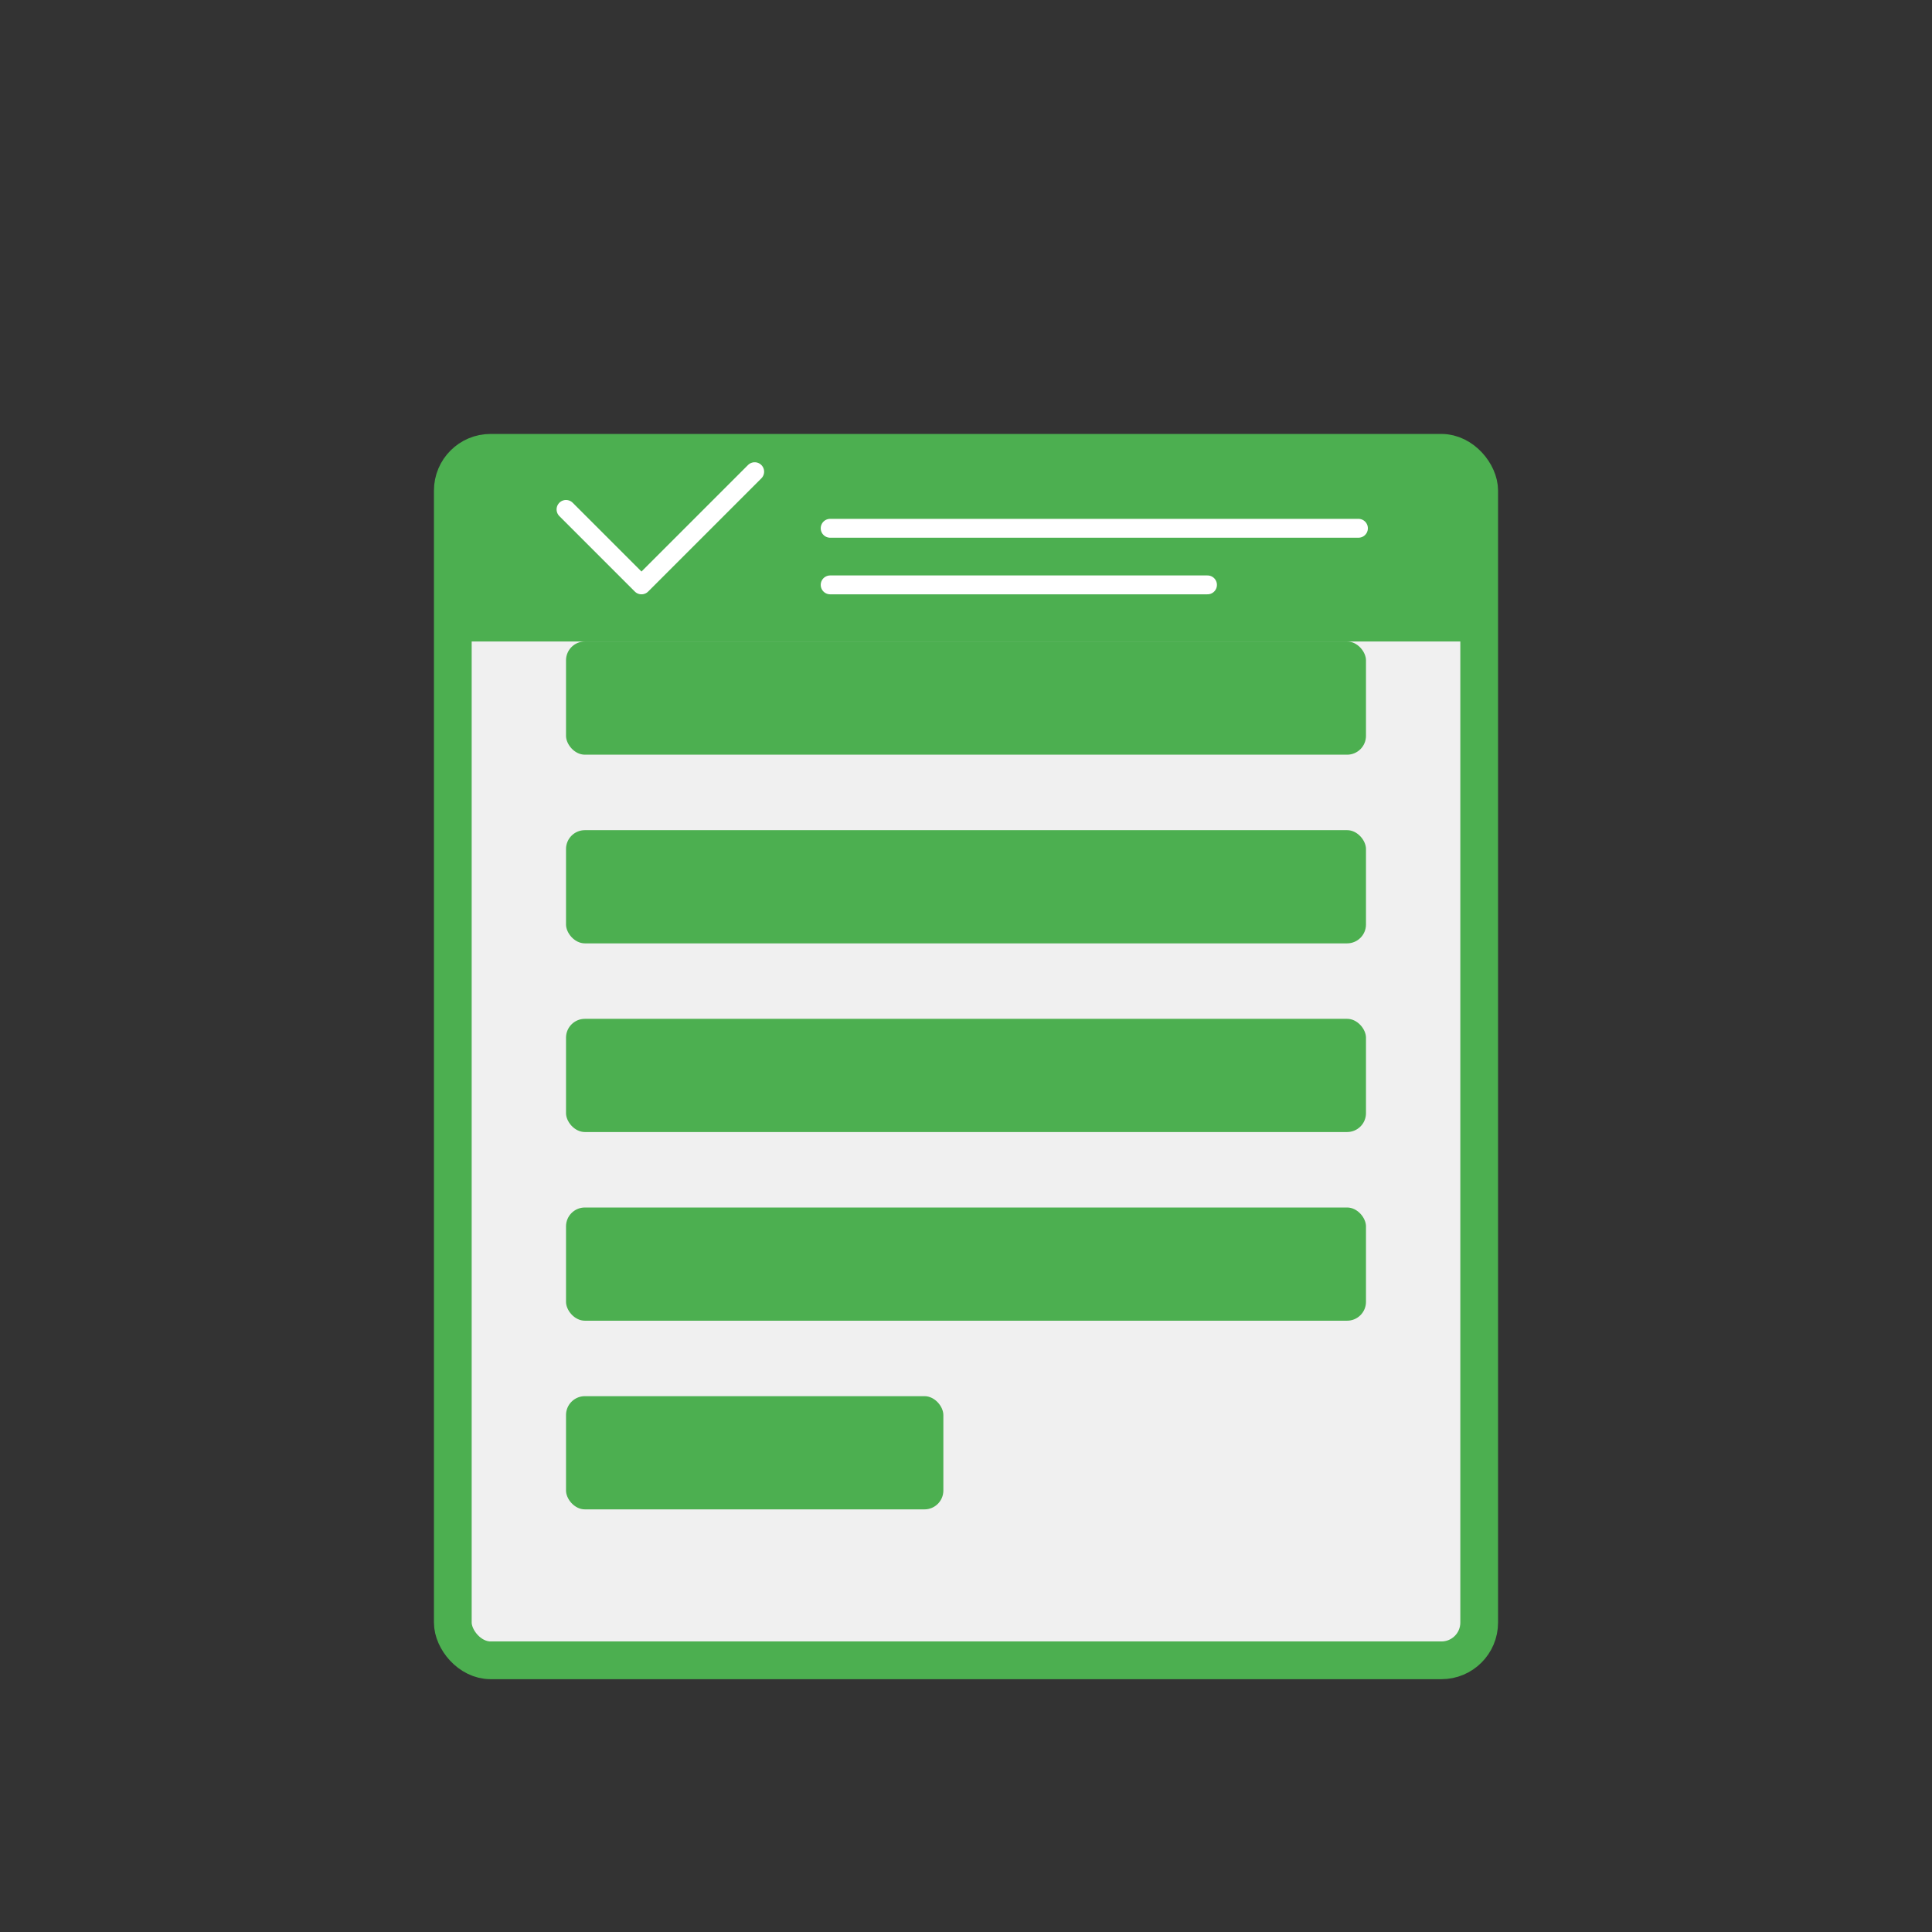 <svg xmlns="http://www.w3.org/2000/svg" viewBox="0 0 512 512">
  <rect x="0" y="0" width="512" height="512" fill="#333333" stroke="none"/>
  <!-- Auditorías -->
  <rect x="120" y="120" width="272" height="320" rx="10" fill="#f0f0f0" stroke="#4caf50" stroke-width="10"/>
  <rect x="150" y="170" width="212" height="30" rx="5" fill="#4caf50" />
  <rect x="150" y="220" width="212" height="30" rx="5" fill="#4caf50" />
  <rect x="150" y="270" width="212" height="30" rx="5" fill="#4caf50" />
  <rect x="150" y="320" width="212" height="30" rx="5" fill="#4caf50" />
  <rect x="150" y="370" width="100" height="30" rx="5" fill="#4caf50" />
  <path d="M120 120 L392 120 L392 170 L120 170 Z" fill="#4caf50" />
  <path d="M150 135 L170 155 L200 125" stroke="white" stroke-width="5" fill="none" stroke-linecap="round" stroke-linejoin="round"/>
  <path d="M220 140 L360 140" stroke="white" stroke-width="5" stroke-linecap="round"/>
  <path d="M220 155 L320 155" stroke="white" stroke-width="5" stroke-linecap="round"/>
</svg>